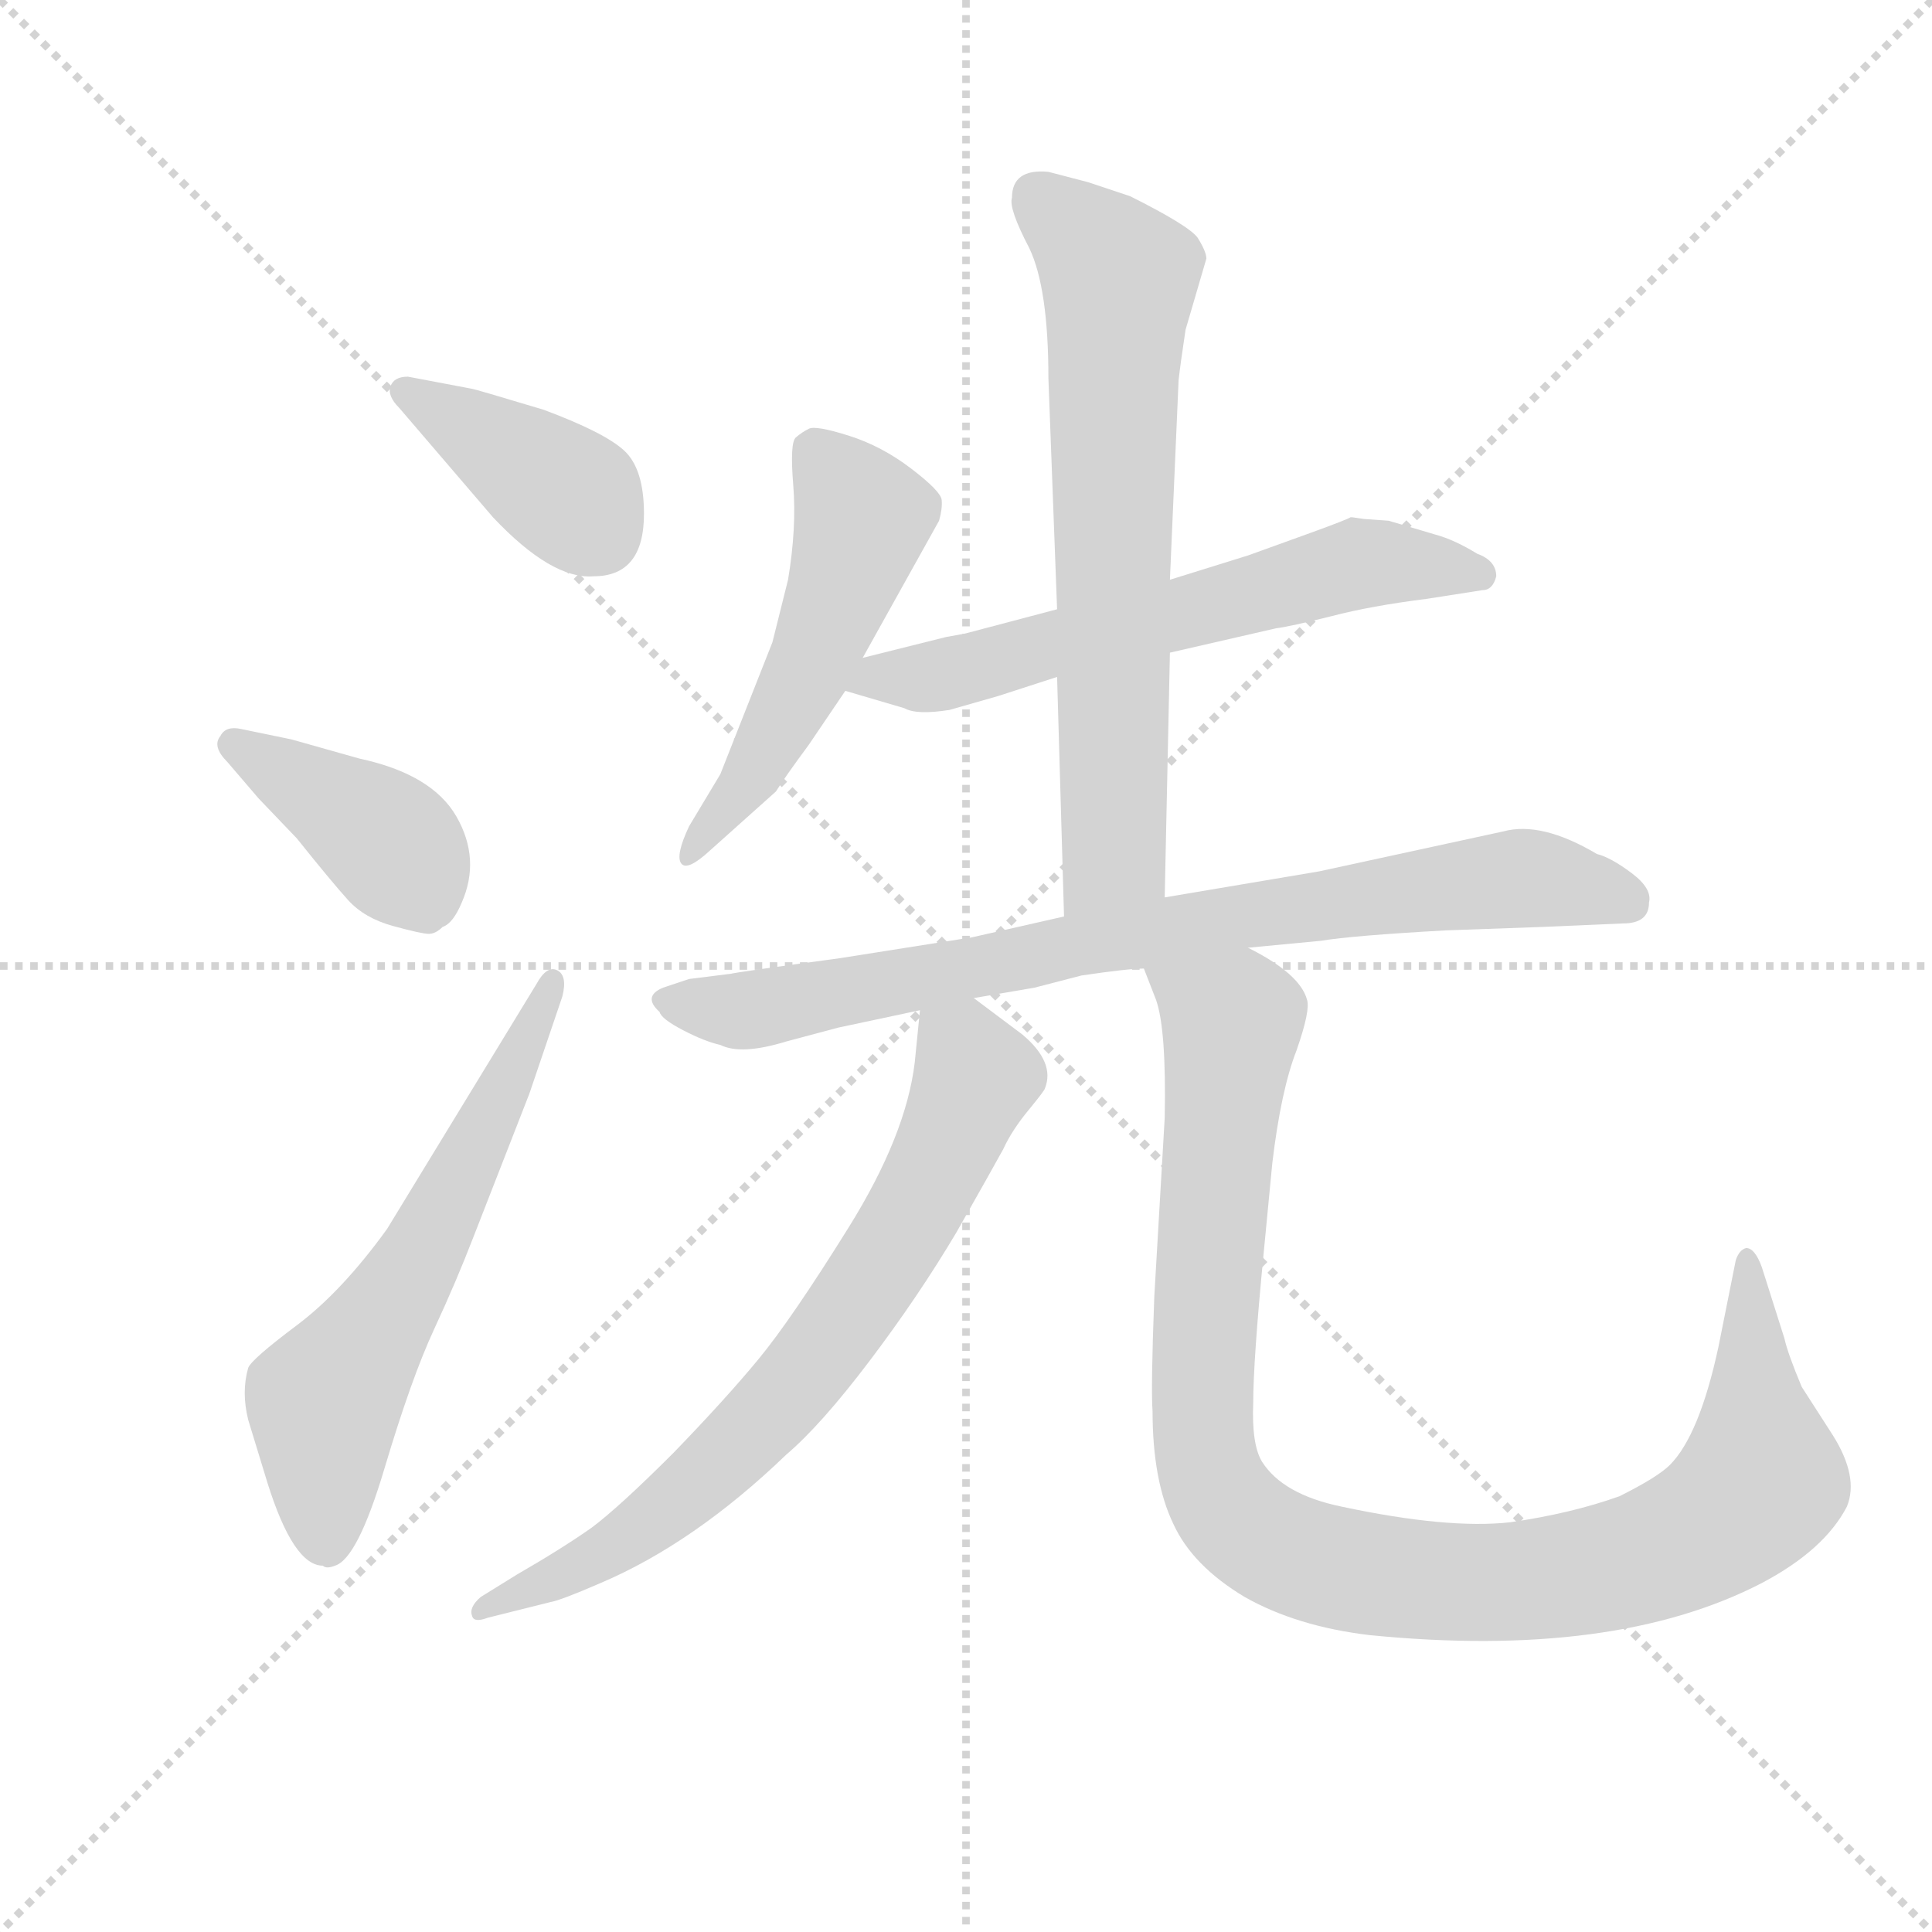<svg version="1.1" viewBox="0 0 1024 1024" xmlns="http://www.w3.org/2000/svg">
  <g stroke="lightgray" stroke-dasharray="1,1" stroke-width="1" transform="scale(4, 4)">
    <line x1="0" y1="0" x2="256" y2="256"></line>
    <line x1="256" y1="0" x2="0" y2="256"></line>
    <line x1="128" y1="0" x2="128" y2="256"></line>
    <line x1="0" y1="128" x2="256" y2="128"></line>
  </g>
  <g transform="scale(0.92, -0.92) translate(60, -850)">
    <style type="text/css">
      
        @keyframes keyframes0 {
          from {
            stroke: blue;
            stroke-dashoffset: 394;
            stroke-width: 128;
          }
          56% {
            animation-timing-function: step-end;
            stroke: blue;
            stroke-dashoffset: 0;
            stroke-width: 128;
          }
          to {
            stroke: black;
            stroke-width: 1024;
          }
        }
        #make-me-a-hanzi-animation-0 {
          animation: keyframes0 0.571s both;
          animation-delay: 0s;
          animation-timing-function: linear;
        }
      
        @keyframes keyframes1 {
          from {
            stroke: blue;
            stroke-dashoffset: 406;
            stroke-width: 128;
          }
          57% {
            animation-timing-function: step-end;
            stroke: blue;
            stroke-dashoffset: 0;
            stroke-width: 128;
          }
          to {
            stroke: black;
            stroke-width: 1024;
          }
        }
        #make-me-a-hanzi-animation-1 {
          animation: keyframes1 0.58s both;
          animation-delay: 0.571s;
          animation-timing-function: linear;
        }
      
        @keyframes keyframes2 {
          from {
            stroke: blue;
            stroke-dashoffset: 613;
            stroke-width: 128;
          }
          67% {
            animation-timing-function: step-end;
            stroke: blue;
            stroke-dashoffset: 0;
            stroke-width: 128;
          }
          to {
            stroke: black;
            stroke-width: 1024;
          }
        }
        #make-me-a-hanzi-animation-2 {
          animation: keyframes2 0.749s both;
          animation-delay: 1.151s;
          animation-timing-function: linear;
        }
      
        @keyframes keyframes3 {
          from {
            stroke: blue;
            stroke-dashoffset: 524;
            stroke-width: 128;
          }
          63% {
            animation-timing-function: step-end;
            stroke: blue;
            stroke-dashoffset: 0;
            stroke-width: 128;
          }
          to {
            stroke: black;
            stroke-width: 1024;
          }
        }
        #make-me-a-hanzi-animation-3 {
          animation: keyframes3 0.676s both;
          animation-delay: 1.9s;
          animation-timing-function: linear;
        }
      
        @keyframes keyframes4 {
          from {
            stroke: blue;
            stroke-dashoffset: 625;
            stroke-width: 128;
          }
          67% {
            animation-timing-function: step-end;
            stroke: blue;
            stroke-dashoffset: 0;
            stroke-width: 128;
          }
          to {
            stroke: black;
            stroke-width: 1024;
          }
        }
        #make-me-a-hanzi-animation-4 {
          animation: keyframes4 0.759s both;
          animation-delay: 2.576s;
          animation-timing-function: linear;
        }
      
        @keyframes keyframes5 {
          from {
            stroke: blue;
            stroke-dashoffset: 691;
            stroke-width: 128;
          }
          69% {
            animation-timing-function: step-end;
            stroke: blue;
            stroke-dashoffset: 0;
            stroke-width: 128;
          }
          to {
            stroke: black;
            stroke-width: 1024;
          }
        }
        #make-me-a-hanzi-animation-5 {
          animation: keyframes5 0.812s both;
          animation-delay: 3.335s;
          animation-timing-function: linear;
        }
      
        @keyframes keyframes6 {
          from {
            stroke: blue;
            stroke-dashoffset: 812;
            stroke-width: 128;
          }
          73% {
            animation-timing-function: step-end;
            stroke: blue;
            stroke-dashoffset: 0;
            stroke-width: 128;
          }
          to {
            stroke: black;
            stroke-width: 1024;
          }
        }
        #make-me-a-hanzi-animation-6 {
          animation: keyframes6 0.911s both;
          animation-delay: 4.147s;
          animation-timing-function: linear;
        }
      
        @keyframes keyframes7 {
          from {
            stroke: blue;
            stroke-dashoffset: 725;
            stroke-width: 128;
          }
          70% {
            animation-timing-function: step-end;
            stroke: blue;
            stroke-dashoffset: 0;
            stroke-width: 128;
          }
          to {
            stroke: black;
            stroke-width: 1024;
          }
        }
        #make-me-a-hanzi-animation-7 {
          animation: keyframes7 0.84s both;
          animation-delay: 5.058s;
          animation-timing-function: linear;
        }
      
        @keyframes keyframes8 {
          from {
            stroke: blue;
            stroke-dashoffset: 1050;
            stroke-width: 128;
          }
          77% {
            animation-timing-function: step-end;
            stroke: blue;
            stroke-dashoffset: 0;
            stroke-width: 128;
          }
          to {
            stroke: black;
            stroke-width: 1024;
          }
        }
        #make-me-a-hanzi-animation-8 {
          animation: keyframes8 1.104s both;
          animation-delay: 5.898s;
          animation-timing-function: linear;
        }
      
    </style>
    
      <path d="M 224 552 Q 258 516 282 518 Q 311 518 311 554 Q 311 580 299.5 590.5 Q 288 601 253 614 Q 213 626 212 626 L 175 633 Q 167 633 165 627.5 Q 163 622 170 615 L 224 552 Z" fill="lightgray"></path>
    
      <path d="M 89 390 L 111 367 Q 131 342 140.5 331.5 Q 150 321 166.5 316.5 Q 183 312 187 312 Q 191 312 195 316 Q 201 318 206 330 Q 217 355 203 379.5 Q 189 404 147 413 L 108 424 L 79 430 Q 70 432 67 426 Q 62 420 71 411 L 89 390 Z" fill="lightgray"></path>
    
      <path d="M 163 142 Q 137 106 111 86.5 Q 85 67 83 62 Q 79 48 83 32 L 94 -4 Q 109 -52 126 -52 Q 128 -54 133 -52 Q 146 -48 161.5 4 Q 177 56 190 84 Q 203 112 213 138 L 245 220 L 264 276 Q 267 288 261 291 Q 255 294 249 283 L 163 142 Z" fill="lightgray"></path>
    
      <path d="M 437 471 L 481 550 Q 483 557 482.5 562 Q 482 567 465 580 Q 448 593 429 599 Q 410 605 406 603 Q 402 601 398.5 598 Q 395 595 397 570.5 Q 399 546 394 516 L 385 480 L 355 404 L 337 374 Q 329 357 332.5 352.5 Q 336 348 349 360 L 387 394 Q 392 402 406 421 L 427 452 L 437 471 Z" fill="lightgray"></path>
    
      <path d="M 614 474 L 675 488 Q 683 489 707 495 Q 730 501 762 505 L 794 510 Q 800 510 802 518 Q 802 527 791 531 Q 778 539 767 542 L 740 550 L 726 551 L 719 552 L 718 552 Q 717 551 695 543 L 659 530 L 614 516 L 549 499 L 496 485 L 485 483 L 437 471 C 408 464 398 460 427 452 L 461 442 Q 468 438 487 441 L 515 449 L 549 460 L 614 474 Z" fill="lightgray"></path>
    
      <path d="M 611 333 L 614 474 L 614 516 L 619 631 Q 620 640 623 660 L 635 701 Q 635 705 630 713 Q 625 720 591 737 L 567 745 L 544 751 Q 523 753 523 736 Q 521 730 533 707 Q 544 684 544 632 L 549 499 L 549 460 L 553 322 C 554 292 610 303 611 333 Z" fill="lightgray"></path>
    
      <path d="M 322 281 Q 310 276 320 267 Q 321 263 333.5 256.5 Q 346 250 355 248 Q 367 242 393 250 L 423 258 L 470 268 L 501 275 L 536 281 L 563 288 Q 590 292 599 292 L 659 304 L 701 308 Q 719 311 773 314 L 829 316 L 875 318 Q 890 318 890 330 Q 892 338 880 347 Q 868 356 860 358 Q 828 377 806 371 L 700 348 L 611 333 L 553 322 L 500 310 L 424 298 Q 365 290 361 289 L 337 286 L 322 281 Z" fill="lightgray"></path>
    
      <path d="M 470 268 L 467 238 Q 462 196 429 143 Q 396 90 377 67 Q 358 44 328 13 Q 297 -18 281 -30 Q 264 -42 238 -57 L 217 -70 Q 210 -76 212 -81 Q 213 -85 221 -82 L 257 -73 Q 263 -72 286 -62 Q 340 -39 393 12 Q 413 29 441 66 Q 469 103 491 140 Q 512 177 518 188 Q 523 199 533 211 Q 542 222 542 223 Q 548 238 529 254 L 501 275 C 477 293 473 296 470 268 Z" fill="lightgray"></path>
    
      <path d="M 599 292 L 606 274 Q 612 257 611 206 L 605 103 Q 603 50 604 37 Q 604 -3 616 -28 Q 627 -52 657 -70 Q 687 -87 729 -92 Q 870 -106 955 -62 Q 991 -43 1004 -18 Q 1011 -1 996 23 L 978 51 Q 970 70 968 79 L 955 120 Q 951 131 946 131 Q 942 130 940 124 L 930 74 Q 919 23 902 6 Q 895 -1 873 -12 Q 845 -22 810 -27 Q 774 -31 713 -18 Q 679 -11 667 8 Q 661 18 662 42 Q 662 66 668 128 L 673 180 Q 678 222 687 245 Q 695 268 693 274 Q 689 289 659 304 C 633 320 589 320 599 292 Z" fill="lightgray"></path>
    
    
      <clipPath id="make-me-a-hanzi-clip-0">
        <path d="M 224 552 Q 258 516 282 518 Q 311 518 311 554 Q 311 580 299.5 590.5 Q 288 601 253 614 Q 213 626 212 626 L 175 633 Q 167 633 165 627.5 Q 163 622 170 615 L 224 552 Z"></path>
      </clipPath>
      <path clip-path="url(#make-me-a-hanzi-clip-0)" d="M 174 624 L 271 563 L 284 543" fill="none" id="make-me-a-hanzi-animation-0" stroke-dasharray="266 532" stroke-linecap="round"></path>
    
      <clipPath id="make-me-a-hanzi-clip-1">
        <path d="M 89 390 L 111 367 Q 131 342 140.5 331.5 Q 150 321 166.5 316.5 Q 183 312 187 312 Q 191 312 195 316 Q 201 318 206 330 Q 217 355 203 379.5 Q 189 404 147 413 L 108 424 L 79 430 Q 70 432 67 426 Q 62 420 71 411 L 89 390 Z"></path>
      </clipPath>
      <path clip-path="url(#make-me-a-hanzi-clip-1)" d="M 76 420 L 162 367 L 183 337 L 185 325" fill="none" id="make-me-a-hanzi-animation-1" stroke-dasharray="278 556" stroke-linecap="round"></path>
    
      <clipPath id="make-me-a-hanzi-clip-2">
        <path d="M 163 142 Q 137 106 111 86.5 Q 85 67 83 62 Q 79 48 83 32 L 94 -4 Q 109 -52 126 -52 Q 128 -54 133 -52 Q 146 -48 161.5 4 Q 177 56 190 84 Q 203 112 213 138 L 245 220 L 264 276 Q 267 288 261 291 Q 255 294 249 283 L 163 142 Z"></path>
      </clipPath>
      <path clip-path="url(#make-me-a-hanzi-clip-2)" d="M 130 -40 L 126 39 L 183 127 L 258 283" fill="none" id="make-me-a-hanzi-animation-2" stroke-dasharray="485 970" stroke-linecap="round"></path>
    
      <clipPath id="make-me-a-hanzi-clip-3">
        <path d="M 437 471 L 481 550 Q 483 557 482.5 562 Q 482 567 465 580 Q 448 593 429 599 Q 410 605 406 603 Q 402 601 398.5 598 Q 395 595 397 570.5 Q 399 546 394 516 L 385 480 L 355 404 L 337 374 Q 329 357 332.5 352.5 Q 336 348 349 360 L 387 394 Q 392 402 406 421 L 427 452 L 437 471 Z"></path>
      </clipPath>
      <path clip-path="url(#make-me-a-hanzi-clip-3)" d="M 409 591 L 432 561 L 432 534 L 408 468 L 372 401 L 336 357" fill="none" id="make-me-a-hanzi-animation-3" stroke-dasharray="396 792" stroke-linecap="round"></path>
    
      <clipPath id="make-me-a-hanzi-clip-4">
        <path d="M 614 474 L 675 488 Q 683 489 707 495 Q 730 501 762 505 L 794 510 Q 800 510 802 518 Q 802 527 791 531 Q 778 539 767 542 L 740 550 L 726 551 L 719 552 L 718 552 Q 717 551 695 543 L 659 530 L 614 516 L 549 499 L 496 485 L 485 483 L 437 471 C 408 464 398 460 427 452 L 461 442 Q 468 438 487 441 L 515 449 L 549 460 L 614 474 Z"></path>
      </clipPath>
      <path clip-path="url(#make-me-a-hanzi-clip-4)" d="M 434 454 L 446 460 L 489 462 L 712 523 L 740 526 L 793 519" fill="none" id="make-me-a-hanzi-animation-4" stroke-dasharray="497 994" stroke-linecap="round"></path>
    
      <clipPath id="make-me-a-hanzi-clip-5">
        <path d="M 611 333 L 614 474 L 614 516 L 619 631 Q 620 640 623 660 L 635 701 Q 635 705 630 713 Q 625 720 591 737 L 567 745 L 544 751 Q 523 753 523 736 Q 521 730 533 707 Q 544 684 544 632 L 549 499 L 549 460 L 553 322 C 554 292 610 303 611 333 Z"></path>
      </clipPath>
      <path clip-path="url(#make-me-a-hanzi-clip-5)" d="M 538 737 L 585 690 L 582 358 L 559 330" fill="none" id="make-me-a-hanzi-animation-5" stroke-dasharray="563 1126" stroke-linecap="round"></path>
    
      <clipPath id="make-me-a-hanzi-clip-6">
        <path d="M 322 281 Q 310 276 320 267 Q 321 263 333.5 256.5 Q 346 250 355 248 Q 367 242 393 250 L 423 258 L 470 268 L 501 275 L 536 281 L 563 288 Q 590 292 599 292 L 659 304 L 701 308 Q 719 311 773 314 L 829 316 L 875 318 Q 890 318 890 330 Q 892 338 880 347 Q 868 356 860 358 Q 828 377 806 371 L 700 348 L 611 333 L 553 322 L 500 310 L 424 298 Q 365 290 361 289 L 337 286 L 322 281 Z"></path>
      </clipPath>
      <path clip-path="url(#make-me-a-hanzi-clip-6)" d="M 331 273 L 365 267 L 563 307 L 804 343 L 842 341 L 878 330" fill="none" id="make-me-a-hanzi-animation-6" stroke-dasharray="684 1368" stroke-linecap="round"></path>
    
      <clipPath id="make-me-a-hanzi-clip-7">
        <path d="M 470 268 L 467 238 Q 462 196 429 143 Q 396 90 377 67 Q 358 44 328 13 Q 297 -18 281 -30 Q 264 -42 238 -57 L 217 -70 Q 210 -76 212 -81 Q 213 -85 221 -82 L 257 -73 Q 263 -72 286 -62 Q 340 -39 393 12 Q 413 29 441 66 Q 469 103 491 140 Q 512 177 518 188 Q 523 199 533 211 Q 542 222 542 223 Q 548 238 529 254 L 501 275 C 477 293 473 296 470 268 Z"></path>
      </clipPath>
      <path clip-path="url(#make-me-a-hanzi-clip-7)" d="M 480 259 L 495 246 L 502 230 L 464 148 L 406 62 L 329 -16 L 272 -55 L 217 -77" fill="none" id="make-me-a-hanzi-animation-7" stroke-dasharray="597 1194" stroke-linecap="round"></path>
    
      <clipPath id="make-me-a-hanzi-clip-8">
        <path d="M 599 292 L 606 274 Q 612 257 611 206 L 605 103 Q 603 50 604 37 Q 604 -3 616 -28 Q 627 -52 657 -70 Q 687 -87 729 -92 Q 870 -106 955 -62 Q 991 -43 1004 -18 Q 1011 -1 996 23 L 978 51 Q 970 70 968 79 L 955 120 Q 951 131 946 131 Q 942 130 940 124 L 930 74 Q 919 23 902 6 Q 895 -1 873 -12 Q 845 -22 810 -27 Q 774 -31 713 -18 Q 679 -11 667 8 Q 661 18 662 42 Q 662 66 668 128 L 673 180 Q 678 222 687 245 Q 695 268 693 274 Q 689 289 659 304 C 633 320 589 320 599 292 Z"></path>
      </clipPath>
      <path clip-path="url(#make-me-a-hanzi-clip-8)" d="M 607 290 L 650 261 L 633 30 L 642 -11 L 668 -38 L 726 -57 L 794 -62 L 865 -53 L 921 -32 L 955 -3 L 948 123" fill="none" id="make-me-a-hanzi-animation-8" stroke-dasharray="922 1844" stroke-linecap="round"></path>
    
  </g>
</svg>